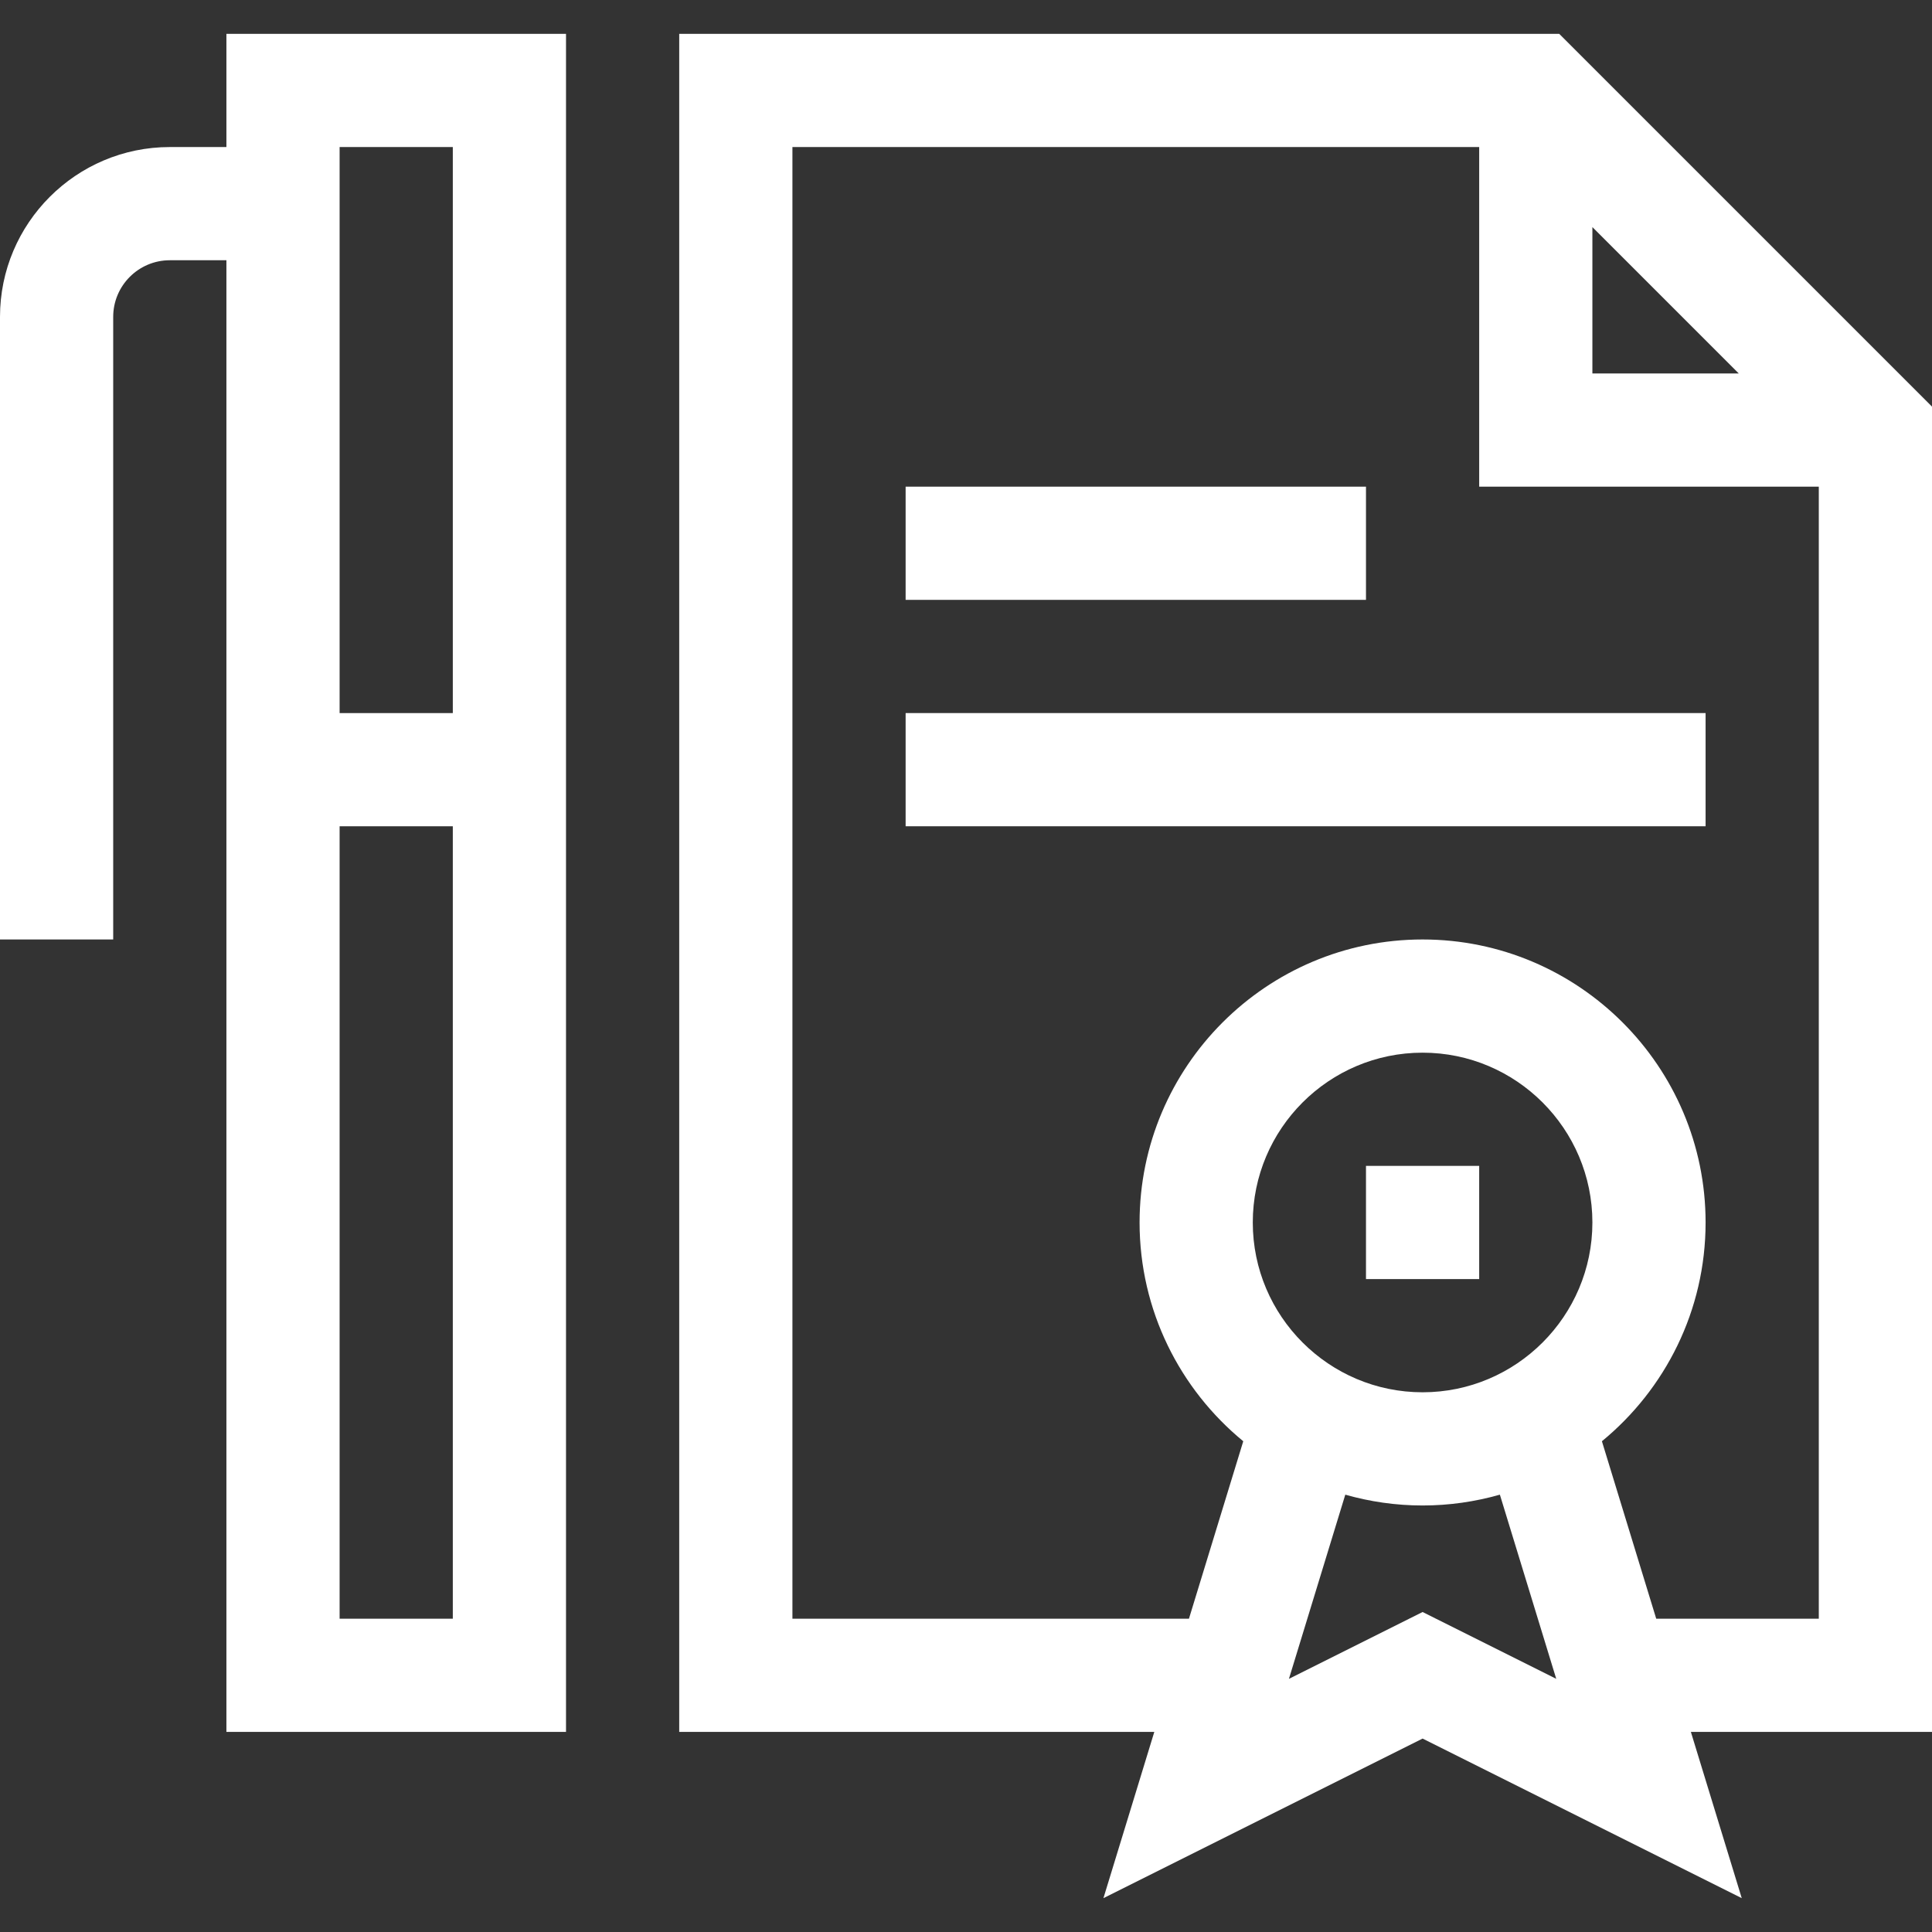 <?xml version="1.0"?>
<svg xmlns="http://www.w3.org/2000/svg" xmlns:xlink="http://www.w3.org/1999/xlink" xmlns:svgjs="http://svgjs.com/svgjs" version="1.1" width="512" height="512" x="0" y="0" viewBox="0 0 512 512" style="enable-background:new 0 0 512 512" xml:space="preserve" class=""><rect x="0" y="0" width="512" height="512" fill="#333333" stroke="none"/><g><g xmlns="http://www.w3.org/2000/svg"><path d="m180 8.97v450h125.904l-13.484 44.061 84.58-42.291 84.581 42.29-13.484-44.061h63.903v-351.213l-98.787-98.786zm242 51.213 38.787 38.787h-38.787zm-45 367.016-35.419 17.71 14.936-48.806c6.516 1.853 13.381 2.867 20.483 2.867s13.967-1.014 20.483-2.867l14.936 48.806zm0-58.229c-24.813 0-45-20.187-45-45s20.187-45 45-45 45 20.187 45 45-20.187 45-45 45zm61.915 60-14.392-47.025c16.763-13.766 27.477-34.642 27.477-57.975 0-41.355-33.645-75-75-75s-75 33.645-75 75c0 23.333 10.714 44.209 27.477 57.975l-14.392 47.025h-105.085v-390h182v90h90v300z" fill="#ffffff" data-original="#000000" style="" class=""/><path d="m240 128.97h122v30h-122z" fill="#ffffff" data-original="#000000" style="" class=""/><path d="m240 188.97h212v30h-212z" fill="#ffffff" data-original="#000000" style="" class=""/><path d="m362 308.97h30v30h-30z" fill="#ffffff" data-original="#000000" style="" class=""/><path d="m30 83.97c0-8.271 6.729-15 15-15h15v390h90c0-18.326 0-429.389 0-450h-90v30h-15c-24.813 0-45 20.187-45 45v165h30zm90 345h-30v-210h30zm0-390v150h-30v-150z" fill="#ffffff" data-original="#000000" style="" class=""/></g></g></svg>
